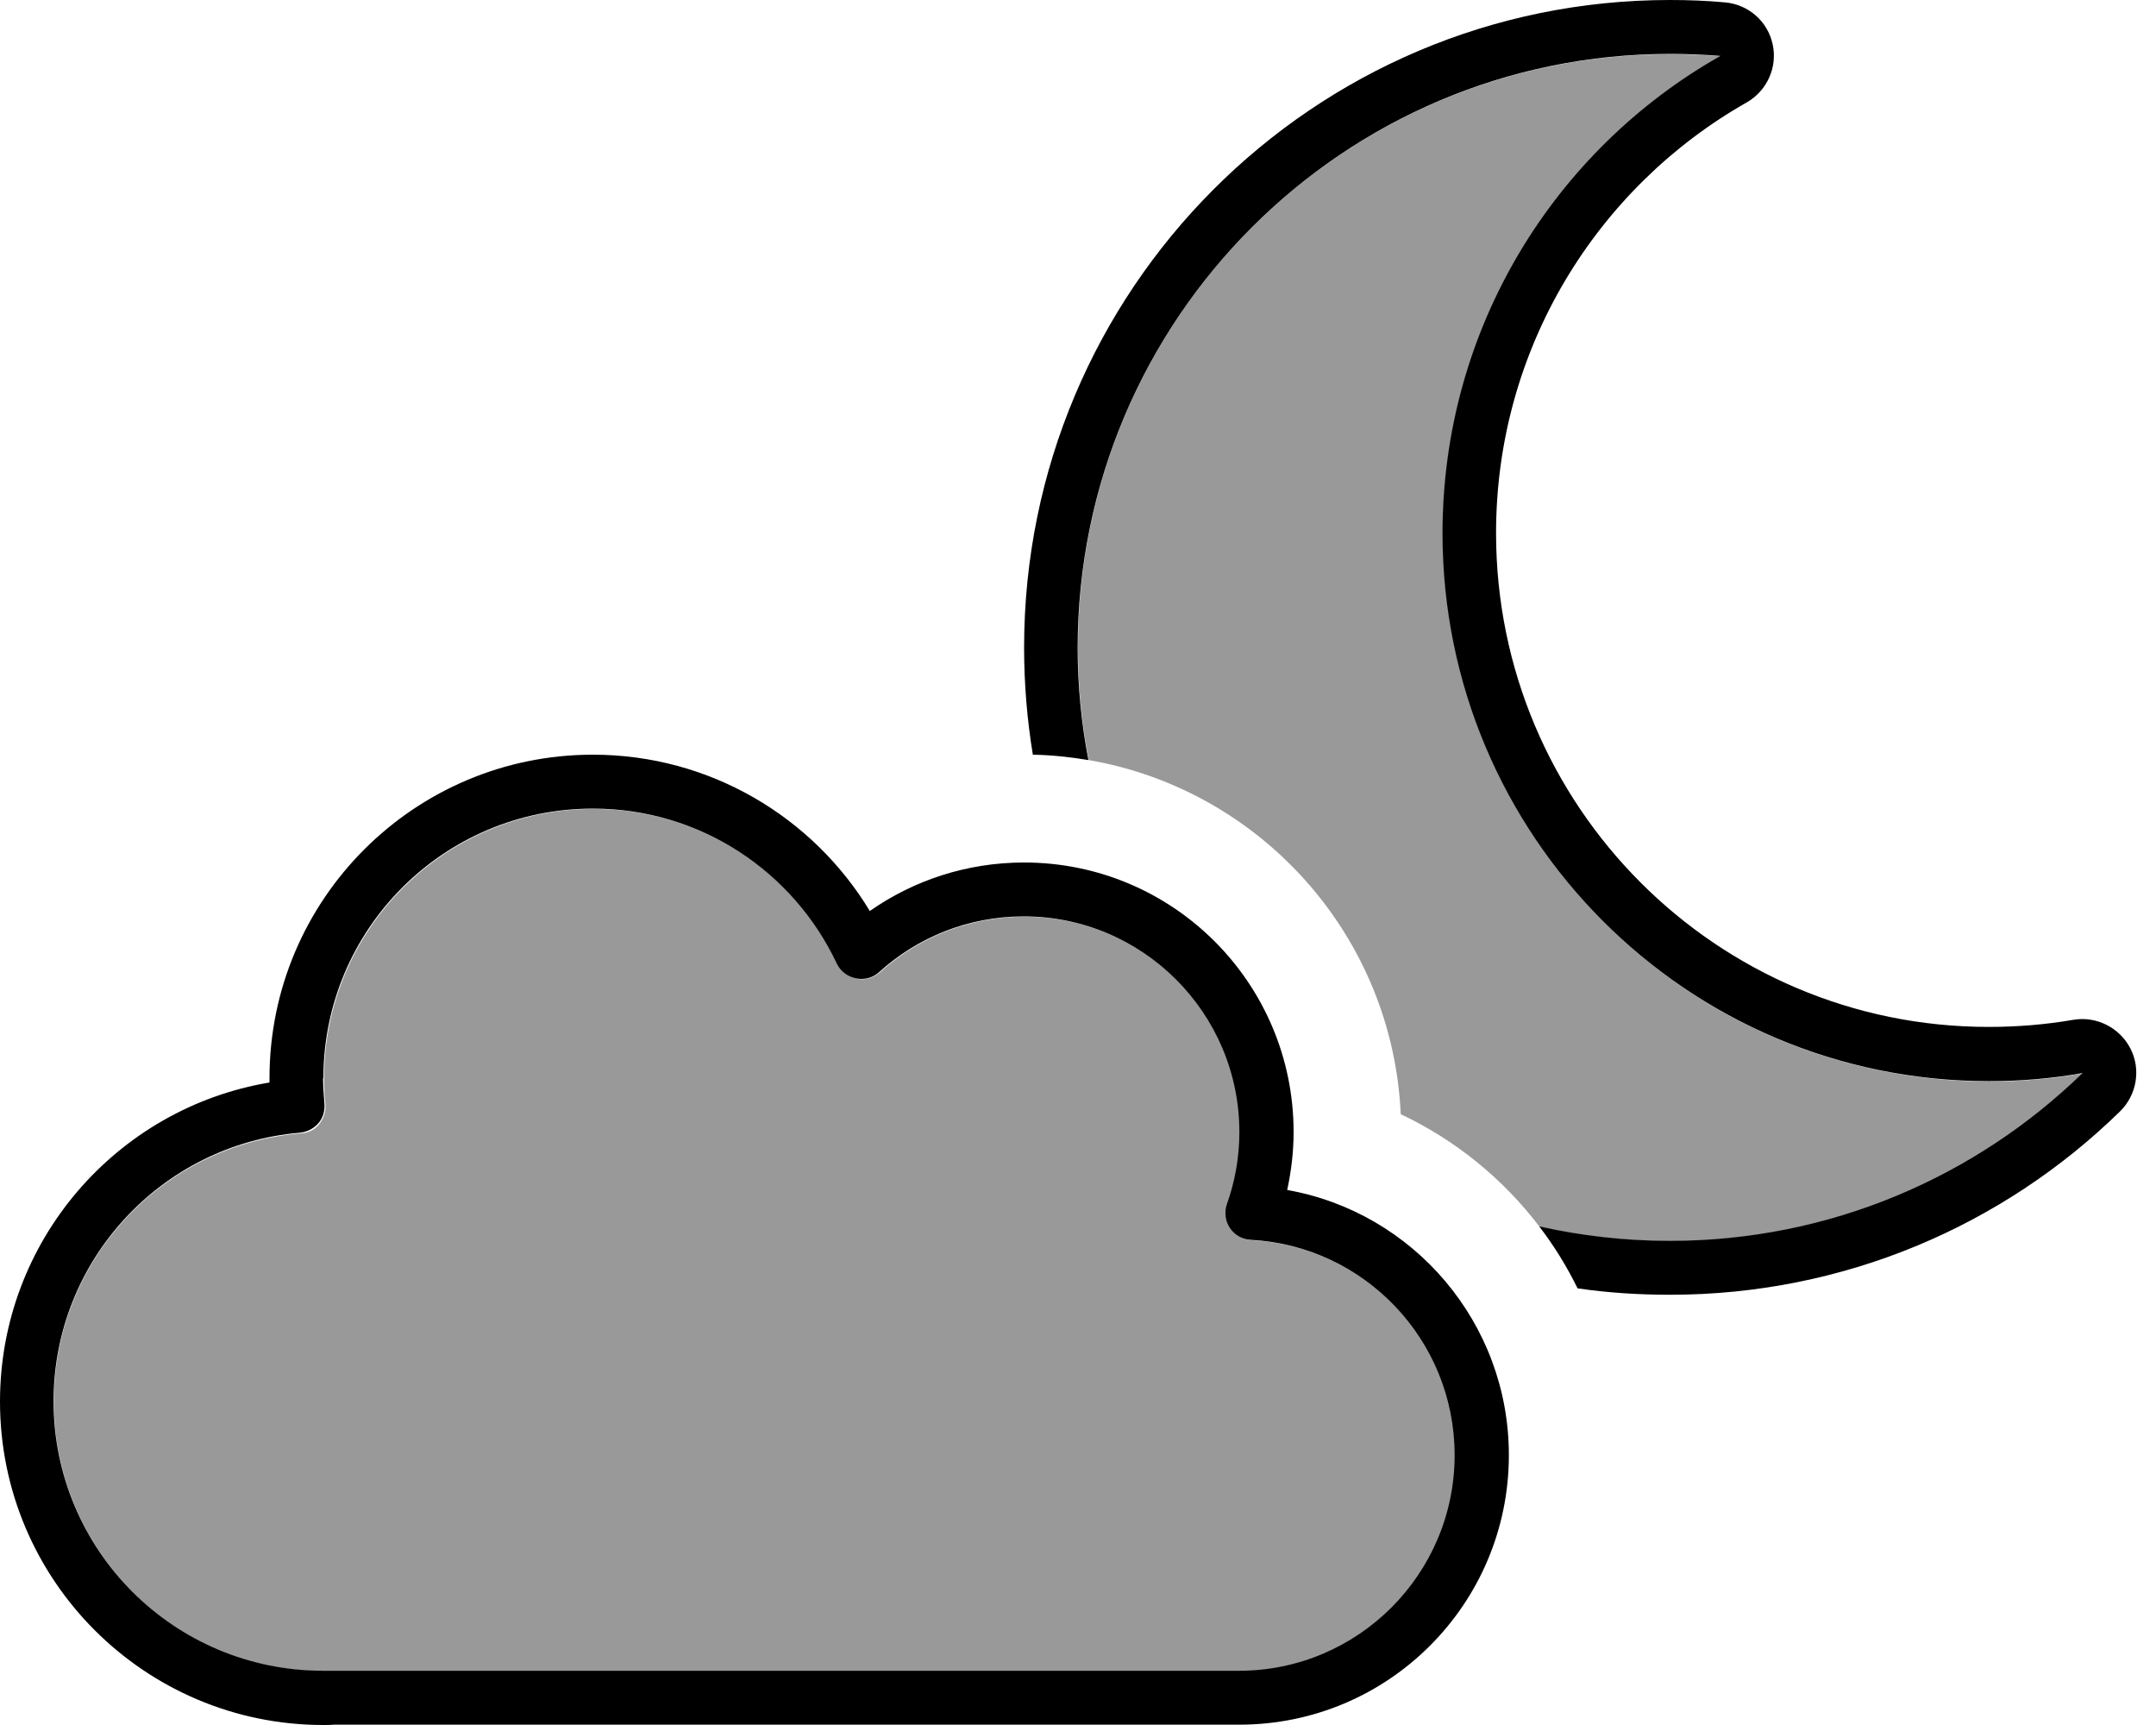 <svg xmlns="http://www.w3.org/2000/svg" viewBox="0 0 640 512"><defs><style>.fa-secondary{opacity:.4}</style></defs><path class="fa-secondary" d="M16 416c0 44.2 35.8 80 80 80c.9 0 1.8 0 2.8 0c89.1 0 177.8 0 266.7 0c1 0 1.8 0 2.5 0c35.3 0 64-28.7 64-64c0-34.2-26.8-62.1-60.5-63.9c-2.5-.1-4.8-1.4-6.2-3.5s-1.7-4.7-.9-7.1c2.4-6.7 3.7-13.9 3.7-21.4c0-35.3-28.7-64-64-64c-16.5 0-31.6 6.2-42.9 16.5c-1.9 1.7-4.5 2.4-6.9 1.9s-4.6-2.1-5.7-4.4c-12.8-27.2-40.4-46-72.4-46c-44.2 0-80 35.8-80 80c0 2.5 .1 5.1 .4 7.6c.2 2.1-.5 4.2-1.8 5.9s-3.3 2.7-5.5 2.8C48.1 339.8 16 374.1 16 416zM320 192.2c0 11.4 1.1 22.6 3.2 33.4c51 8.8 90.2 52.1 92.6 105.1c16.3 7.7 30.4 19.2 41.2 33.4c12.5 2.8 25.5 4.3 38.8 4.3c47.6 0 90.8-19 122.5-49.8c-9 1.6-18.3 2.4-27.8 2.4c-89.6 0-162.2-72.8-162.2-162.6c0-60.8 33.3-113.8 82.5-141.7c-4.9-.4-9.9-.6-14.9-.6C398.7 16 320 94.9 320 192.2z"/><path class="fa-primary" d="M495.8 16c5 0 10 .2 14.9 .6c-49.3 27.9-82.5 80.9-82.5 141.7c0 89.8 72.6 162.6 162.2 162.6c9.5 0 18.8-.8 27.8-2.4c-31.7 30.8-74.9 49.8-122.5 49.8c-13.3 0-26.3-1.5-38.8-4.3c4.4 5.7 8.2 11.9 11.4 18.4c8.9 1.3 18.1 1.9 27.4 1.9c52 0 99.1-20.7 133.6-54.4c5-4.9 6.3-12.5 3.1-18.7s-10.1-9.7-17-8.5c-8.1 1.4-16.5 2.1-25.1 2.1c-80.7 0-146.2-65.6-146.2-146.6c0-54.8 30-102.6 74.4-127.8c6.1-3.5 9.2-10.5 7.7-17.3S519 1.3 512 .7c-5.4-.5-10.8-.7-16.3-.7C389.8 0 304 86.1 304 192.2c0 10.8 .9 21.5 2.6 31.8c5.6 .1 11.2 .7 16.5 1.6c-2.1-10.8-3.2-22-3.2-33.4C320 94.9 398.7 16 495.8 16zM96 320c0-44.2 35.8-80 80-80c32 0 59.6 18.8 72.4 46c1.1 2.3 3.2 3.9 5.7 4.4s5.1-.2 6.9-1.9c11.4-10.3 26.4-16.5 42.9-16.5c35.3 0 64 28.7 64 64c0 7.5-1.3 14.7-3.7 21.4c-.8 2.4-.5 5 .9 7.1s3.7 3.4 6.2 3.5c33.7 1.8 60.5 29.7 60.5 63.9c0 35.3-28.7 64-64 64c-.7 0-1.5 0-2.2 0c0 0 0 0 0 0l-.3 0L99 495.9s0 0 0 0l-.3 0c-.9 0-1.8 0-2.8 0c-44.2 0-80-35.8-80-80c0-41.8 32.1-76.2 73.1-79.7c2.1-.2 4.1-1.2 5.5-2.8s2-3.8 1.8-5.9c-.2-2.5-.4-5-.4-7.6zm80-96c-53 0-96 43-96 96l0 1.3C34.6 328.9 0 368.4 0 416c0 53 43 96 96 96c1.1 0 2.1 0 3.2-.1l266.1 0c.9 0 1.8 0 2.6 0c44.2 0 80-35.8 80-80c0-39.3-28.4-72.1-65.8-78.7c1.2-5.6 1.9-11.3 1.9-17.2c0-44.2-35.8-80-80-80c-17 0-32.8 5.3-45.8 14.4C241.4 242.6 210.8 224 176 224z"/></svg>